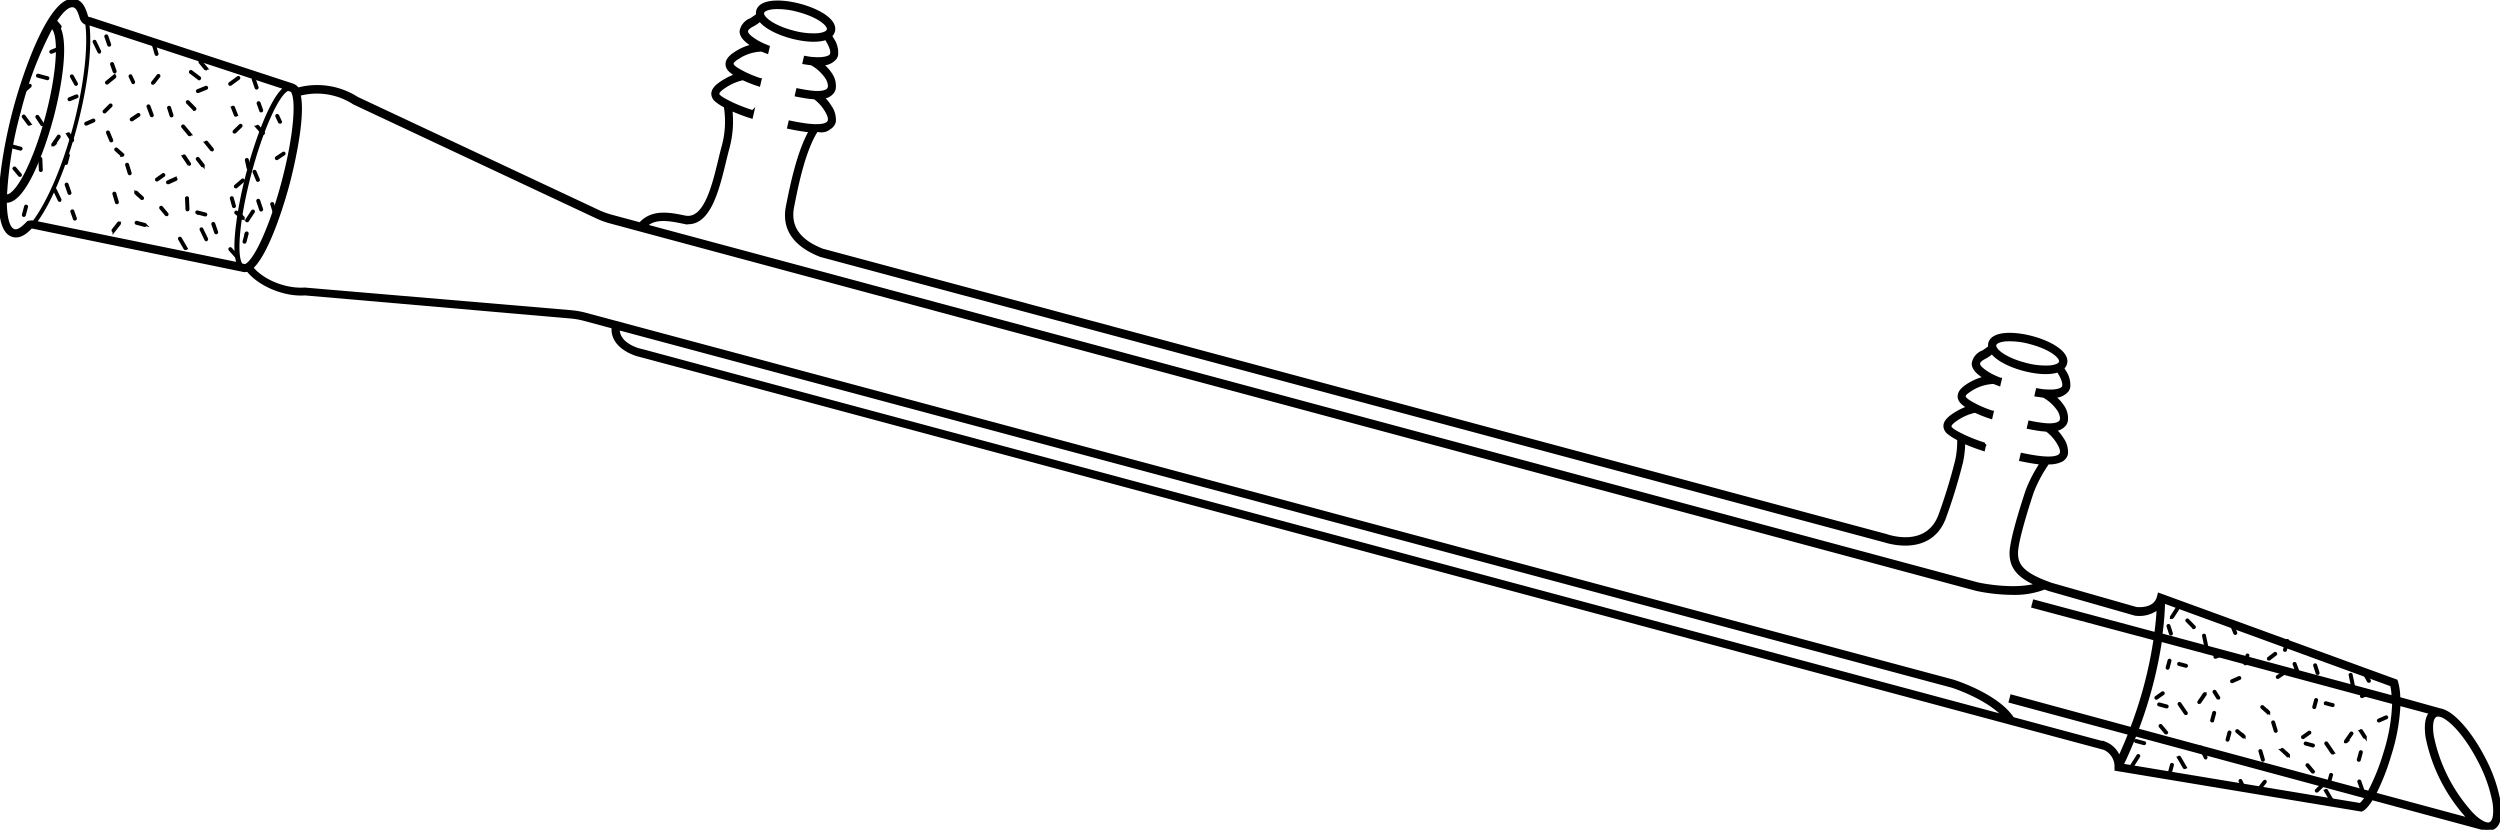 <svg id="图层_29" data-name="图层 29" xmlns="http://www.w3.org/2000/svg" viewBox="0 0 460.57 152.76" width="461" height="153">
    <title>玻璃仪器29</title>
	    <g stroke="#000000" fill="#000000" stroke-width="0.532" transform="translate(-226.89 -112.81)" >
    <path d="M272.4,153.43l-.05,0a.1.1,0,0,1,0-.14l1.07-1.63a.1.1,0,0,1,.14,0,.1.1,0,0,1,0,.14l-1.07,1.63A.1.1,0,0,1,272.4,153.43Z"
           />
    <path d="M275,151.47a.1.1,0,0,1-.09-.07l-.54-1.61a.1.1,0,0,1,.06-.13.1.1,0,0,1,.13.06l.54,1.61a.1.1,0,0,1-.06.13Z"
           />
    <path d="M271.91,157.39h0a.1.1,0,0,1-.07-.12l.41-1.54a.1.1,0,0,1,.19.05l-.41,1.54A.1.1,0,0,1,271.91,157.39Z"
           />
    <path d="M277.89,142a.1.1,0,0,1-.06-.18l1.24-.83a.1.1,0,0,1,.14,0,.1.1,0,0,1,0,.14l-1.24.83Z"
           />
    <path d="M277.52,152a.1.1,0,0,1-.1-.07l-.48-1.56a.1.1,0,0,1,.19-.06l.48,1.56a.1.1,0,0,1-.07.13Z"
           />
    <path d="M271.62,153l-.06,0-1.2-1a.1.1,0,1,1,.13-.15l1.2,1a.1.1,0,0,1,0,.14A.1.1,0,0,1,271.62,153Z"
           />
    <path d="M270.54,160.1a.1.1,0,0,1-.08,0l-1.21-1.37a.1.1,0,0,1,0-.14.1.1,0,0,1,.14,0l1.21,1.37a.1.1,0,0,1,0,.14Z"
           />
    <path d="M261.05,158.57a.1.1,0,0,1-.09-.05l-1-1.72a.1.1,0,1,1,.17-.1l1,1.72a.1.1,0,0,1,0,.14Z"
           />
    <path d="M247.79,155.28l-.06,0a.1.1,0,0,1,0-.14l1-1.28a.1.1,0,0,1,.16.12l-1,1.28A.1.1,0,0,1,247.79,155.28Z"
           />
    <path d="M249.42,141.37l-.07,0-1.12-1a.1.1,0,0,1,.13-.15l1.12,1a.1.1,0,0,1-.07.17Z"
           />
    <path d="M248.43,150.12a.1.1,0,0,1-.1-.07l-.47-1.59a.1.1,0,0,1,.19-.06l.47,1.59a.1.1,0,0,1-.07.12Z"
           />
    <path d="M257.59,152.31a.1.1,0,0,1-.08,0l-1-1.2a.1.1,0,0,1,0-.14.1.1,0,0,1,.14,0l1,1.2a.1.1,0,0,1,0,.14Z"
           />
    <path d="M264.9,156.94a.1.1,0,0,1-.09-.06l-.87-1.81a.1.1,0,0,1,0-.13.1.1,0,0,1,.13,0l.87,1.81a.1.1,0,0,1,0,.13Z"
           />
    <path d="M253.5,154.29h0l-1.47-.39a.1.1,0,0,1-.07-.12.1.1,0,0,1,.12-.07l1.47.39a.1.1,0,0,1,0,.2Z"
           />
    <path d="M266.71,155.66a.1.1,0,0,1-.09-.07l-.53-1.53a.1.1,0,0,1,.06-.13.1.1,0,0,1,.13.06l.53,1.53a.1.1,0,0,1-.06.13Z"
           />
    <path d="M278.46,135.28a.1.1,0,0,1-.09-.06l-.5-1.07a.1.1,0,0,1,.18-.08l.5,1.07a.1.1,0,0,1,0,.13Z"
           />
    <path d="M274.4,146a.1.1,0,0,1-.09-.06l-.62-1.48a.1.1,0,0,1,.19-.08l.62,1.48a.1.1,0,0,1-.05.13Z"
           />
    <path d="M275,133.21a.1.1,0,0,1-.09-.07l-.47-1.33a.1.1,0,0,1,.19-.07l.47,1.33a.1.1,0,0,1-.06.13Z"
           />
    <path d="M263.32,129.64a.1.1,0,0,1,0-.19l1.51-.61a.1.1,0,0,1,.07.19l-1.51.61Z"
           />
    <path d="M255.07,128.1l-.06,0a.1.1,0,0,1,0-.14l1-1.28a.1.1,0,0,1,.14,0,.1.1,0,0,1,0,.14l-1,1.28A.1.1,0,0,1,255.07,128.1Z"
           />
    <path d="M251.16,134.86a.1.1,0,0,1-.06-.18l1.24-.83a.1.1,0,0,1,.11.17l-1.24.83Z"
           />
    <path d="M250.79,144.78a.1.1,0,0,1-.1-.07l-.48-1.56a.1.1,0,1,1,.19-.06l.48,1.56a.1.1,0,0,1-.07.13Z"
           />
    <path d="M253.06,149.33a.1.1,0,0,1-.07,0l-1.08-1a.1.1,0,0,1,0-.14.1.1,0,0,1,.14,0l1.08,1a.1.1,0,0,1,0,.14A.1.1,0,0,1,253.06,149.33Z"
           />
    <path d="M255.81,145.94a.1.1,0,0,1-.06-.18l1.16-.82a.1.1,0,0,1,.14,0,.1.1,0,0,1,0,.14l-1.16.82Z"
           />
    <path d="M254.85,134.09a.1.1,0,0,1-.09-.06l-.61-1.63a.1.1,0,0,1,.19-.07l.61,1.63a.1.1,0,0,1-.06.13Z"
           />
    <path d="M258.48,134.12a.1.1,0,0,1-.09-.07l-.45-1.4a.1.1,0,0,1,.06-.13.1.1,0,0,1,.13.06l.45,1.4a.1.1,0,0,1-.06.13Z"
           />
    <path d="M262.71,132.89a.1.1,0,0,1-.07,0l-1.21-1.23a.1.1,0,1,1,.14-.14l1.21,1.23a.1.1,0,0,1-.07.17Z"
           />
    <path d="M270.33,134a.1.1,0,0,1-.09-.06l-.51-1.3a.1.1,0,0,1,.06-.13.1.1,0,0,1,.13.06l.51,1.3a.1.1,0,0,1-.06.13Z"
           />
    <path d="M275.33,137.32a.1.1,0,0,1-.07,0l-1-1.14a.1.1,0,0,1,.15-.13l1,1.14a.1.1,0,0,1,0,.14Z"
           />
    <path d="M270.1,137.09a.1.1,0,0,1-.07,0,.1.1,0,0,1,0-.14l1.12-1.09a.1.1,0,0,1,.14.14l-1.12,1.09A.1.1,0,0,1,270.1,137.09Z"
           />
    <path d="M261.83,137.57a.1.1,0,0,1-.08,0l-1.19-1.44a.1.1,0,1,1,.15-.13l1.19,1.44a.1.1,0,0,1,0,.14Z"
           />
    <path d="M257.81,146.44a.1.1,0,0,1,0-.19l1.36-.61a.1.1,0,0,1,.13.05.1.1,0,0,1,0,.13l-1.36.61Z"
           />
    <path d="M261.43,151.43a.1.1,0,0,1-.1-.1l-.09-2.05a.1.1,0,0,1,.1-.1h0a.1.1,0,0,1,.1.1l.09,2.05a.1.1,0,0,1-.1.1Z"
           />
    <path d="M261.7,143a.1.1,0,0,1-.08,0l-.91-1.37a.1.1,0,1,1,.17-.11l.91,1.37a.1.1,0,0,1,0,.14Z"
           />
    <path d="M265.93,140.36a.1.1,0,0,1-.08,0l-1-1.24A.1.1,0,1,1,265,139l1,1.24a.1.1,0,0,1,0,.14Z"
           />
    <path d="M272.67,143.74a.1.1,0,0,1-.1-.08l-.3-1.4a.1.1,0,0,1,.08-.12.1.1,0,0,1,.12.08l.3,1.4a.1.1,0,0,1-.08.12Z"
           />
    <path d="M264.24,143.29a.1.1,0,0,1-.08,0l-.92-1.19a.1.1,0,0,1,.16-.12l.92,1.19a.1.1,0,0,1,0,.14Z"
           />
    <path d="M264.66,152.37h0l-1.47-.39a.1.1,0,0,1,.05-.19l1.47.39a.1.1,0,0,1,0,.2Z"
           />
    <path d="M270,150.83a.1.1,0,0,1-.1-.07l-.4-1.46a.1.1,0,0,1,.07-.12.1.1,0,0,1,.12.07l.4,1.46a.1.1,0,0,1-.07.12Z"
           />
    <path d="M270.35,147.21a.1.1,0,0,1-.07-.18l1.27-1.09a.1.1,0,1,1,.13.15l-1.27,1.09Z"
           />
    <path d="M255.74,122.8a.1.1,0,0,1-.1-.07l-.47-1.59a.1.1,0,1,1,.19-.06l.47,1.59a.1.1,0,0,1-.07.12Z"
           />
    <path d="M264.82,125.44a.1.1,0,0,1-.08,0l-1-1.2a.1.1,0,0,1,.15-.13l1,1.2a.1.1,0,0,1,0,.14Z"
           />
    <path d="M269.3,128.32a.1.1,0,0,1-.06-.18l1.5-1.1a.1.1,0,0,1,.12.16l-1.5,1.1Z"
           />
    <path d="M263.62,127.28l-.06,0L262,126.1a.1.1,0,1,1,.12-.16l1.53,1.16a.1.1,0,0,1,0,.14A.1.1,0,0,1,263.62,127.28Z"
           />
    <path d="M274.16,129a.1.1,0,0,1-.09-.07l-.53-1.53a.1.1,0,0,1,.19-.07l.53,1.53a.1.1,0,0,1-.06.13Z"
           />
    <path d="M240.68,153.14a.1.1,0,0,1-.09-.07l-.47-1.33a.1.1,0,0,1,.06-.13.1.1,0,0,1,.13.06l.47,1.33a.1.1,0,0,1-.06.13Z"
           />
    <path d="M231.26,152.46h0a.1.1,0,0,1-.07-.12l.41-1.54a.1.1,0,0,1,.12-.07.1.1,0,0,1,.07.12l-.41,1.54A.1.1,0,0,1,231.26,152.46Z"
           />
    <path d="M230.57,145.07a.1.1,0,0,1-.08,0l-1-1.2a.1.1,0,0,1,0-.14.1.1,0,0,1,.14,0l1,1.2a.1.1,0,0,1,0,.14Z"
           />
    <path d="M237.89,149.69a.1.1,0,0,1-.09-.06l-.87-1.81a.1.1,0,0,1,0-.13.1.1,0,0,1,.13,0l.87,1.81a.1.1,0,0,1,0,.13Z"
           />
    <path d="M239.69,148.41a.1.1,0,0,1-.09-.07l-.53-1.53a.1.1,0,1,1,.19-.07l.53,1.53a.1.1,0,0,1-.06.13Z"
           />
    <path d="M251.45,128a.1.1,0,0,1-.09-.06l-.5-1.07a.1.1,0,0,1,0-.13.1.1,0,0,1,.13,0l.5,1.07a.1.1,0,0,1,0,.13Z"
           />
    <path d="M247.39,138.73a.1.1,0,0,1-.09-.06l-.62-1.48a.1.1,0,0,1,.18-.08l.62,1.48a.1.1,0,0,1-.05.13Z"
           />
    <path d="M248,126a.1.1,0,0,1-.09-.07l-.47-1.33a.1.1,0,0,1,.19-.07l.47,1.33a.1.1,0,0,1-.06.13Z"
           />
    <path d="M236.31,122.4a.1.1,0,0,1,0-.19l1.51-.61a.1.1,0,0,1,.07.19l-1.51.61Z"
           />
    <path d="M231.22,129.63a.1.1,0,0,1-.08,0,.1.1,0,0,1,0-.14l1.16-1a.1.1,0,0,1,.14,0,.1.1,0,0,1,0,.14l-1.16,1Z"
           />
    <path d="M240.91,128.32a.1.1,0,0,1-.09-.05l-.76-1.37a.1.1,0,0,1,0-.14.1.1,0,0,1,.14,0l.76,1.37a.1.1,0,0,1,0,.14Z"
           />
    <path d="M246.6,128.08a.1.1,0,0,1-.06-.18l1.35-1.1a.1.1,0,0,1,.14,0,.1.1,0,0,1,0,.14l-1.35,1.1Z"
           />
    <path d="M246.15,133.4a.1.1,0,0,1-.07-.17l1.13-1.12a.1.1,0,0,1,.14.14l-1.13,1.12A.1.1,0,0,1,246.15,133.4Z"
           />
    <path d="M235.57,127.26h0l-1.71-.46a.1.1,0,0,1-.07-.12.1.1,0,0,1,.12-.07l1.71.46a.1.1,0,0,1,0,.2Z"
           />
    <path d="M232.27,135.65a.1.1,0,0,1-.08,0l-1-1.35a.1.1,0,0,1,0-.14.1.1,0,0,1,.14,0l1,1.35a.1.1,0,0,1,0,.14Z"
           />
    <path d="M230.63,140.24h0l-1.36-.37a.1.1,0,0,1-.07-.12.1.1,0,0,1,.12-.07l1.36.37a.1.1,0,0,1,0,.2Z"
           />
    <path d="M234.41,144.18a.1.1,0,0,1-.1-.1l-.09-2.05a.1.1,0,0,1,.1-.1.1.1,0,0,1,.1.1l.09,2.05a.1.1,0,0,1-.1.1Z"
           />
    <path d="M234.69,135.73a.1.1,0,0,1-.08,0l-.91-1.37a.1.1,0,0,1,0-.14.1.1,0,0,1,.14,0l.91,1.37a.1.1,0,0,1,0,.14Z"
           />
    <path d="M239.67,131.14a.1.1,0,0,1,0-.19l1.27-.52a.1.1,0,1,1,.08.18l-1.27.52Z"
           />
    <path d="M242.74,135.64a.1.1,0,0,1,0-.19l1.32-.58a.1.1,0,0,1,.13.05.1.1,0,0,1-.05.13l-1.32.58Z"
           />
    <path d="M236.69,139.46l-.06,0a.1.1,0,0,1,0-.14l1-1.45a.1.1,0,1,1,.16.12l-1,1.45A.1.1,0,0,1,236.69,139.46Z"
           />
    <path d="M239,142.87h0a.1.1,0,0,1-.07-.12l.38-1.4a.1.1,0,0,1,.12-.07.1.1,0,0,1,.07.12l-.37,1.4A.1.1,0,0,1,239,142.87Z"
           />
    <path d="M240.17,138.63a.1.1,0,0,1-.08,0l-.68-1.08a.1.1,0,0,1,.17-.11l.68,1.08a.1.1,0,0,1,0,.14Z"
           />
    <path d="M237.89,117.75a.1.1,0,0,1-.08,0l-1-1.2a.1.1,0,0,1,0-.14.1.1,0,0,1,.14,0l1,1.2a.1.1,0,0,1,0,.14Z"
           />
    <path d="M245.2,122.38a.1.1,0,0,1-.09-.06l-.87-1.81a.1.1,0,0,1,0-.13.1.1,0,0,1,.13,0l.87,1.81a.1.1,0,0,1,0,.13Z"
           />
    <path d="M247,121.1a.1.1,0,0,1-.09-.07l-.53-1.53a.1.1,0,0,1,.19-.07l.53,1.53a.1.1,0,0,1-.06.13Z"
           />
    <path d="M656.44,260.3a.1.1,0,0,1-.09-.05l-1-1.72a.1.1,0,1,1,.17-.1l1,1.72a.1.1,0,0,1,0,.14Z"
           />
    <path d="M643.12,258.13l-.06,0a.1.1,0,0,1,0-.14l1-1.28a.1.1,0,0,1,.14,0,.1.1,0,0,1,0,.14l-1,1.28A.1.1,0,0,1,643.12,258.13Z"
           />
    <path d="M644.78,244.09l-.07,0-1.12-1a.1.1,0,0,1,0-.14.1.1,0,0,1,.14,0l1.12,1a.1.1,0,0,1-.07.17Z"
           />
    <path d="M643.79,252.83a.1.1,0,0,1-.1-.07l-.47-1.59a.1.1,0,1,1,.19-.06l.47,1.59a.1.1,0,0,1-.07.12Z"
           />
    <path d="M653,255a.1.1,0,0,1-.08,0l-1-1.2a.1.1,0,0,1,0-.14.1.1,0,0,1,.14,0l1,1.2a.1.1,0,0,1,0,.14Z"
           />
    <path d="M655.9,257.17h0a.1.1,0,0,1-.07-.12l.41-1.54a.1.1,0,1,1,.19.05L656,257.1A.1.1,0,0,1,655.9,257.17Z"
           />
    <path d="M653.71,258.5a.1.1,0,0,1-.07,0,.1.1,0,0,1,0-.14l1.17-1.15a.1.1,0,1,1,.14.14l-1.17,1.15A.1.1,0,0,1,653.71,258.5Z"
           />
    <path d="M662.07,258.37a.1.1,0,0,1-.09-.07l-.53-1.53a.1.1,0,0,1,.06-.13.1.1,0,0,1,.13.06l.53,1.53a.1.1,0,0,1-.06.13Z"
           />
    <path d="M647.82,232.59h0a.1.1,0,0,1-.07-.12l.44-1.65a.1.1,0,0,1,.12-.07.1.1,0,0,1,.07.12l-.44,1.65A.1.1,0,0,1,647.82,232.59Z"
           />
    <path d="M646.52,237.58a.1.1,0,0,1-.06-.18l1.24-.83a.1.1,0,0,1,.14,0,.1.1,0,0,1,0,.14l-1.24.83Z"
           />
    <path d="M646.15,247.5a.1.1,0,0,1-.1-.07l-.48-1.56a.1.1,0,0,1,.19-.06l.48,1.56a.1.1,0,0,1-.07.13Z"
           />
    <path d="M648.42,252a.1.1,0,0,1-.07,0l-1.08-1a.1.1,0,0,1,.14-.15l1.08,1a.1.1,0,0,1-.07.17Z"
           />
    <path d="M651.17,248.66a.1.1,0,0,1-.06-.18l1.16-.82a.1.1,0,0,1,.14,0,.1.1,0,0,1,0,.14l-1.16.82Z"
           />
    <path d="M650.22,236.8a.1.1,0,0,1-.09-.06l-.61-1.63a.1.1,0,0,1,.19-.07l.61,1.63a.1.1,0,0,1-.06.13Z"
           />
    <path d="M653.85,236.84a.1.1,0,0,1-.09-.07l-.45-1.4a.1.1,0,1,1,.19-.06l.45,1.4a.1.1,0,0,1-.06.13Z"
           />
    <path d="M663.29,238.28a.1.1,0,0,1-.09-.05l-.76-1.37a.1.1,0,0,1,.18-.1l.76,1.37a.1.1,0,0,1,0,.14Z"
           />
    <path d="M660.4,239.38a.1.1,0,0,1-.1-.08l-.46-2.19a.1.1,0,0,1,.08-.12.1.1,0,0,1,.12.08l.46,2.19a.1.1,0,0,1-.08.12Z"
           />
    <path d="M653.21,243.12h0a.1.1,0,0,1-.07-.12l.35-1.3a.1.1,0,0,1,.12-.07.1.1,0,0,1,.07.12l-.35,1.3A.1.1,0,0,1,653.21,243.12Z"
           />
    <path d="M653,250.2h0l-1.37-.37a.1.1,0,0,1-.07-.12.1.1,0,0,1,.12-.07L653,250a.1.1,0,0,1,0,.2Z"
           />
    <path d="M656.61,251.47a.1.1,0,0,1-.08,0l-1.16-1.7a.1.1,0,0,1,.17-.11l1.16,1.7a.1.1,0,0,1,0,.14Z"
           />
    <path d="M656.58,242.75h0l-1.26-.34a.1.1,0,0,1,.05-.19l1.26.34a.1.1,0,0,1,0,.2Z"
           />
    <path d="M662,241.1a.1.1,0,0,1,0-.19l1.26-.52a.1.1,0,1,1,.08.18l-1.26.52Z"  />
    <path d="M665.12,245.6a.1.1,0,0,1,0-.19l1.32-.58a.1.1,0,1,1,.08.18l-1.32.58Z"
           />
    <path d="M659.07,249.42l-.06,0a.1.1,0,0,1,0-.14l1-1.45a.1.1,0,0,1,.16.12l-1,1.45A.1.1,0,0,1,659.07,249.42Z"
           />
    <path d="M661.42,252.83h0a.1.1,0,0,1-.07-.12l.38-1.4a.1.1,0,0,1,.12-.07.1.1,0,0,1,.07.12l-.37,1.4A.1.1,0,0,1,661.42,252.83Z"
           />
    <path d="M662.55,248.59a.1.1,0,0,1-.08,0l-.69-1.08a.1.1,0,0,1,.17-.11l.69,1.08a.1.1,0,0,1,0,.14Z"
           />
    <path d="M640.25,248.54l-.06,0-1.2-1a.1.1,0,1,1,.13-.15l1.2,1a.1.1,0,0,1,0,.14A.1.1,0,0,1,640.25,248.54Z"
           />
    <path d="M640.17,257.82a.1.1,0,0,1-.09-.06l-.5-1.07a.1.1,0,0,1,0-.13.1.1,0,0,1,.13,0l.5,1.07a.1.1,0,0,1,0,.13Z"
           />
    <path d="M629.36,254.18a.1.1,0,0,1-.09-.05l-1-1.72a.1.1,0,1,1,.17-.1l1,1.72a.1.1,0,0,1,0,.14Z"
           />
    <path d="M619.7,253.84l-.05,0a.1.1,0,0,1,0-.14l1.1-1.73a.1.1,0,0,1,.14,0,.1.1,0,0,1,0,.14l-1.1,1.73A.1.1,0,0,1,619.7,253.84Z"
           />
    <path d="M626.59,255.31h0a.1.1,0,0,1-.07-.12l.41-1.54a.1.1,0,0,1,.12-.07.1.1,0,0,1,.07.12l-.41,1.54A.1.1,0,0,1,626.59,255.31Z"
           />
    <path d="M625.94,247.78a.1.1,0,0,1-.08,0l-1-1.2a.1.1,0,1,1,.15-.13l1,1.2a.1.1,0,0,1,0,.14Z"
           />
    <path d="M633.25,252.41a.1.1,0,0,1-.09-.06l-.87-1.81a.1.1,0,0,1,0-.13.1.1,0,0,1,.13,0l.87,1.81a.1.1,0,0,1,0,.13Z"
           />
    <path d="M621.85,249.76h0l-1.47-.39a.1.1,0,0,1-.07-.12.1.1,0,0,1,.12-.07l1.47.39a.1.1,0,0,1,0,.2Z"
           />
    <path d="M644.88,234.21a.1.1,0,0,1-.06-.18l1.17-.89a.1.1,0,1,1,.12.16l-1.17.89Z"
           />
    <path d="M637.24,249.13h0a.1.1,0,0,1-.07-.12l.36-1.33a.1.1,0,0,1,.12-.07.1.1,0,0,1,.07.12l-.36,1.33A.1.1,0,0,1,637.24,249.13Z"
           />
    <path d="M627,226.53l-.05,0a.1.1,0,0,1,0-.14l1.1-1.73a.1.1,0,0,1,.14,0,.1.1,0,0,1,0,.14l-1.1,1.73A.1.1,0,0,1,627,226.53Z"
           />
    <path d="M624.16,241.41a.1.1,0,0,1-.06-.18l1.16-.82a.1.1,0,0,1,.14,0,.1.1,0,0,1,0,.14l-1.16.82Z"
           />
    <path d="M626.83,229.59a.1.1,0,0,1-.09-.07l-.45-1.4a.1.1,0,0,1,.06-.13.1.1,0,0,1,.13.06l.45,1.4a.1.1,0,0,1-.06.13Z"
           />
    <path d="M631.06,228.36a.1.1,0,0,1-.07,0l-1.21-1.23a.1.1,0,0,1,.14-.14l1.21,1.23a.1.1,0,0,1-.07.17Z"
           />
    <path d="M638.68,229.47a.1.1,0,0,1-.09-.06l-.51-1.3a.1.1,0,0,1,.06-.13.1.1,0,0,1,.13.06l.51,1.3a.1.1,0,0,1-.06.13Z"
           />
    <path d="M640.52,235.07h0a.1.1,0,0,1-.07-.12l.39-1.47a.1.1,0,0,1,.19.05l-.39,1.47A.1.1,0,0,1,640.52,235.07Z"
           />
    <path d="M633.39,232.14a.1.1,0,0,1-.1-.08l-.46-2.19a.1.1,0,0,1,.2,0l.46,2.19a.1.1,0,0,1-.08.12Z"
           />
    <path d="M626.2,235.88h0a.1.1,0,0,1-.07-.12l.35-1.3a.1.1,0,0,1,.12-.07.1.1,0,0,1,.07.12l-.35,1.3A.1.1,0,0,1,626.2,235.88Z"
           />
    <path d="M626,243h0l-1.36-.37a.1.1,0,0,1-.07-.12.1.1,0,0,1,.12-.07l1.36.37a.1.1,0,0,1,0,.2Z"
           />
    <path d="M629.59,244.22a.1.1,0,0,1-.08,0l-1.16-1.7a.1.1,0,0,1,0-.14.1.1,0,0,1,.14,0l1.16,1.7a.1.1,0,0,1,0,.14Z"
           />
    <path d="M629.56,235.51h0l-1.26-.34a.1.1,0,0,1,.05-.19l1.26.34a.1.1,0,0,1,0,.2Z"
           />
    <path d="M635,233.86a.1.1,0,0,1,0-.19l1.27-.52a.1.1,0,0,1,.13.05.1.1,0,0,1-.05.13l-1.27.52Z"
           />
    <path d="M638.1,238.36a.1.1,0,0,1-.09-.06.1.1,0,0,1,.05-.13l1.32-.58a.1.1,0,1,1,.08.18l-1.32.58Z"
           />
    <path d="M632.05,242.18l-.06,0a.1.1,0,0,1,0-.14l1-1.45a.1.1,0,0,1,.16.12l-1,1.45A.1.1,0,0,1,632.05,242.18Z"
           />
    <path d="M634.4,245.59h0a.1.1,0,0,1-.07-.12l.38-1.4a.1.1,0,0,1,.12-.07.1.1,0,0,1,.07.12l-.37,1.4A.1.1,0,0,1,634.4,245.59Z"
           />
    <path d="M635.54,241.35a.1.1,0,0,1-.08,0l-.68-1.08a.1.1,0,0,1,.17-.11l.68,1.08a.1.1,0,0,1,0,.14Z"
           />
    <path d="M687.31,260.52a27.68,27.68,0,0,0-2.79-8c-2.27-4.43-5.62-8.59-8.13-9l-7.57-2.11a10.87,10.87,0,0,0-.4-3l-.08-.22-43.7-15.93-.14.53c-.67,2.5-4,2.07-4.07,2.06l-15.73-4.49-1.16-.44c-4.26-1.68-5.14-3.24-5.14-5.27,0-2.64,2.9-11.24,2.93-11.32a25.35,25.35,0,0,1,2.84-5.28h.58a5.18,5.18,0,0,0,1.93-.47,2,2,0,0,0,.68-.63,1.77,1.77,0,0,0,.24-.56,4.19,4.19,0,0,0-.81-2.83,7.88,7.88,0,0,0-1.35-1.64,2.55,2.55,0,0,0,1.88-1,1.87,1.87,0,0,0,.26-.61,3.77,3.77,0,0,0-.52-2.47,7.87,7.87,0,0,0-1.86-2.07,3.05,3.05,0,0,0,2.58-1.1,1.82,1.82,0,0,0,.24-.57,4.41,4.41,0,0,0-.76-2.9l-.37-.62a1.69,1.69,0,0,0,.55-.86c.53-2-2.85-3.9-6.22-4.79S594,174,593.45,176a1.65,1.65,0,0,0,0,.68,9.11,9.11,0,0,1-1.28.9,2.81,2.81,0,0,0-1.77,2.14c0,1.06,1.06,1.92,2.22,2.64a9.82,9.82,0,0,0-3.35,1.45c-1,.66-1.48,1.32-1.46,2,0,.86.84,1.46,1.72,2a11.76,11.76,0,0,0-2.6,1.28c-1.23.79-1.78,1.5-1.74,2.24a1.7,1.7,0,0,0,.62,1.14,9.56,9.56,0,0,0,1.91,1.2,16.39,16.39,0,0,1-.37,3.94,101.19,101.19,0,0,1-3.15,10.25c-2.44,6.13-9.47,3.67-9.81,3.55l-196-52.58c-4.39-1.73-6.18-4.34-5.46-8s2-10.22,4.39-14h.44a2.24,2.24,0,0,0,1.93-.47,2,2,0,0,0,.68-.63,1.77,1.77,0,0,0,.24-.56,4.19,4.19,0,0,0-.81-2.83,7.88,7.88,0,0,0-1.35-1.64,2.55,2.55,0,0,0,1.88-1,1.87,1.87,0,0,0,.26-.61,3.77,3.77,0,0,0-.52-2.47,7.87,7.87,0,0,0-1.86-2.07,3.05,3.05,0,0,0,2.58-1.1,1.82,1.82,0,0,0,.24-.57,4.41,4.41,0,0,0-.76-2.9l-.37-.62a1.69,1.69,0,0,0,.55-.86c.53-2-2.85-3.9-6.22-4.79s-7.24-.93-7.77,1.09a1.65,1.65,0,0,0,0,.68,9.12,9.12,0,0,1-1.28.9,2.81,2.81,0,0,0-1.77,2.14c0,1.06,1.06,1.92,2.22,2.64a9.82,9.82,0,0,0-3.35,1.45c-1,.66-1.48,1.32-1.46,2,0,.86.84,1.46,1.72,2a11.76,11.76,0,0,0-2.6,1.28c-1.23.79-1.78,1.5-1.74,2.24a1.69,1.69,0,0,0,.62,1.14,8.5,8.5,0,0,0,1.68,1.08,17.48,17.48,0,0,1-.44,7.57c-.2.74-.4,1.56-.6,2.4-1.21,5-2.74,11.17-6.42,10.41-2.72-.56-6-1.24-8.22,1.27l-5.27-1.42a15,15,0,0,1-2.47-.9l-44.41-20.83a13.64,13.64,0,0,0-10.95-1.67l-.09-.18a2,2,0,0,0-1-.64l-37.2-12.19-.1,0c-.14,0-.42-.18-.46-.31-.33-1.1-.78-2.62-2.07-3-4.37-1.16-9.28,12.7-11.27,20.19s-4.59,22-.22,23.12c1.29.34,2.43-.64,3.3-1.56a1.8,1.8,0,0,1,.6.07l38.26,7.86a1.66,1.66,0,0,0,1.06,0c2.1,2.69,6.73,4.65,10.55,4.38L332,171.17a15,15,0,0,1,2.59.46l5.25,1.41c-.33,3.17,3.11,4.81,5,5.23L358,181.79l256.51,68.85a3.62,3.62,0,0,1,2.2,3.46l0,.41,45.22,7.5.14-.06c.12-.06.78-.43,1.78-2.06l21.09,5.69a6.51,6.51,0,0,0,1.27-.25C687.31,264.74,687.7,263.08,687.31,260.52Zm-61.82-36.88,42,15.33a11.63,11.63,0,0,1,.27,2.21L625,229.69A51.94,51.94,0,0,0,625.49,223.64Zm-29.14-48.25a14.17,14.17,0,0,1,4.61.52c3.58.94,5.74,2.59,5.52,3.54v0c-.18.67-1.42.85-1.95.9a14.17,14.17,0,0,1-4.61-.52c-3.58-.94-5.74-2.59-5.52-3.54C594.59,175.62,595.83,175.44,596.36,175.39Zm-227-61.2a14.17,14.17,0,0,1,4.61.52c3.58.94,5.74,2.59,5.52,3.54v0c-.18.67-1.42.85-1.95.9a14.17,14.17,0,0,1-4.61-.52c-3.58-.94-5.74-2.59-5.52-3.54C367.59,114.43,368.83,114.24,369.36,114.2Zm-16.57,39.52c4.64,1,6.28-5.76,7.59-11.15.2-.83.4-1.64.6-2.38a18.77,18.77,0,0,0,.57-7.29,36.34,36.34,0,0,0,3.79,1.44l.23-1a32.19,32.19,0,0,1-3.84-1.48l-.1-.05c-1.15-.57-2.45-1.22-2.48-1.75,0-.15.1-.59,1.28-1.35a9.8,9.8,0,0,1,3.34-1.43,26.13,26.13,0,0,0,2.94,1.15l.23-1a21.33,21.33,0,0,1-3-1.23l-.26-.14c-.79-.42-1.87-1-1.89-1.51a.38.38,0,0,1,0-.11c0-.2.26-.54,1-1A8.35,8.35,0,0,1,367.2,122l1,.39.23-1a15.13,15.13,0,0,1-2-.92c-1.35-.8-2-1.44-2-1.91s.46-.81,1.19-1.2a5.92,5.92,0,0,0,1.28-.9c1,1.35,3.4,2.5,5.82,3.14s4.8.81,6.35.25l.36.62c.66,1.17.84,2,.55,2.45s-1.49.76-3.21.61c-.49,0-1-.11-1.54-.2l-.23,1c.48.08,1,.15,1.41.2a8.08,8.08,0,0,1,2.83,2.63c.28.49.66,1.46.29,2s-1.52.76-3.24.55c-.77-.09-1.6-.23-2.47-.41l-.23,1c.9.18,1.77.33,2.57.43.3,0,.58.06.84.08a8,8,0,0,1,2,2.17c.24.4,1,1.6.54,2.26-.23.36-1,.9-3.93.55-1-.12-2.07-.31-3.2-.55l-.23,1c1.15.24,2.27.44,3.3.57l.71.06c-2.28,4-3.53,10.32-4.24,13.87-.82,4.11,1.23,7.17,6.13,9.1l196,52.58c.08,0,8.24,2.91,11-4.15a102.61,102.61,0,0,0,3.19-10.38,17.77,17.77,0,0,0,.4-3.68,37.84,37.84,0,0,0,3.65,1.38l.23-1a32.19,32.19,0,0,1-3.84-1.48l-.1-.05c-1.15-.57-2.45-1.22-2.48-1.75,0-.15.1-.59,1.28-1.35a9.8,9.8,0,0,1,3.34-1.43,26.13,26.13,0,0,0,2.94,1.15l.23-1a21.32,21.32,0,0,1-3-1.23l-.26-.14c-.79-.42-1.87-1-1.89-1.51a.38.38,0,0,1,0-.11c0-.2.26-.54,1-1a8.35,8.35,0,0,1,4.41-1.46l1,.39.23-1a15.14,15.14,0,0,1-2-.92c-1.35-.8-2-1.44-2-1.91s.46-.81,1.19-1.2a5.92,5.92,0,0,0,1.28-.9c1,1.35,3.4,2.5,5.82,3.14s4.8.81,6.35.25l.36.62c.66,1.17.84,2,.55,2.45s-1.49.76-3.21.61c-.49,0-1-.11-1.54-.2l-.23,1c.48.08,1,.15,1.41.2a8.08,8.08,0,0,1,2.83,2.63c.28.49.66,1.46.29,2s-1.52.76-3.24.55c-.77-.09-1.6-.23-2.47-.41l-.23,1c.9.18,1.77.33,2.57.43.3,0,.58.06.84.08a8,8,0,0,1,2,2.17c.24.4,1,1.6.54,2.26-.23.36-1,.9-3.93.55-1-.12-2.07-.31-3.2-.55l-.23,1c1.15.24,2.27.44,3.3.57l.54,0a25.56,25.56,0,0,0-2.63,5c-.12.36-3,8.84-3,11.64,0,2.57,1.34,4.25,4.8,5.79-4.41,1.29-10.83-.13-10.88-.14l-245.44-66C347.5,152.79,349.82,153.1,352.79,153.72ZM230.46,133.32a68.25,68.25,0,0,1,5.95-15.6c1.67,1.06,1.31,8.17-.87,16.42-2.28,8.59-5.69,15.15-7.63,14.68A71.82,71.82,0,0,1,230.46,133.32Zm2.66,20.34a2.17,2.17,0,0,0-.72,0l-.33.06-.23.24c-1,1-1.71,1.44-2.32,1.28-1.09-.29-1.62-2.29-1.64-5.39,3.45.39,7-9.43,8.61-15.44,1.55-5.84,3.27-15.73.43-17.54,1.35-2.13,2.61-3.27,3.58-3,.74.2,1.09,1.34,1.36,2.25a1.58,1.58,0,0,0,1,1c.56,4.23-.2,11.28-2.25,19S235.69,150.26,233.11,153.67Zm.26.05h0c2.59-3.44,5.37-9.85,7.43-17.6s2.82-14.72,2.27-19l.1,0L279.45,129c-2.43,1.56-5.34,9.68-6.89,15.52s-3,14.22-1.74,16.84Zm38.7,8-.72-.17c-1.23-1.5-.6-8.6,1.59-16.85s5.22-14.86,7-15.46l.71.23h0c1.18,1.59.54,8.64-1.63,16.82S273.88,161.06,272.07,161.69Zm86.14,19.14-13.14-3.54c-.19,0-4.42-1-4.27-4l245.61,65.86c.07,0,6.54,2.08,9.66,5.51Zm256.53,68.85-17.06-4.58c-2.83-4.31-10.64-6.79-11-6.9L334.83,170.66a16,16,0,0,0-2.76-.49L283,166c-3.57.25-7.8-1.51-9.72-3.93,3.3-3,6.33-14,6.72-15.51s3.07-11.91,2-16.39a12.58,12.58,0,0,1,10.12,1.6l44.48,20.87a16,16,0,0,0,2.64,1l5.38,1.45,246.44,66.28a33.5,33.5,0,0,0,6.64.72,15.31,15.31,0,0,0,5.87-1l.82.3,15.82,4.52a5.47,5.47,0,0,0,4.24-1.12c0,1.11-.15,2.71-.41,4.71l-22.39-6-.26,1,22.51,6a77.57,77.57,0,0,1-4.33,16.49l-22.09-6-.26,1,22,5.93q-.86,2.19-1.92,4.49A4.43,4.43,0,0,0,614.74,249.68Zm47,11.28-43.92-7.28q1.36-2.85,2.41-5.56l42.59,11.49A5.86,5.86,0,0,1,661.71,261Zm1.61-2.24-42.76-11.54a78.69,78.69,0,0,0,4.33-16.49l42.93,11.53a34.1,34.1,0,0,1-1.63,9.3A39.62,39.62,0,0,1,663.33,258.71Zm1,.27a41.86,41.86,0,0,0,2.82-7.18,35.7,35.7,0,0,0,1.68-9.32l5.85,1.57c-.78.76-1,2.28-.7,4.46a31,31,0,0,0,7.63,14.92l.31.29Zm21.39,5.45c-.69.35-2-.28-3.4-1.7A30,30,0,0,1,675,248.36c-.31-2-.08-3.4.61-3.75a1,1,0,0,1,.45-.1c1.64,0,4.9,3.18,7.61,8.48a26.69,26.69,0,0,1,2.69,7.68C686.63,262.67,686.4,264.08,685.71,264.43Z"
           /></g>
</svg>